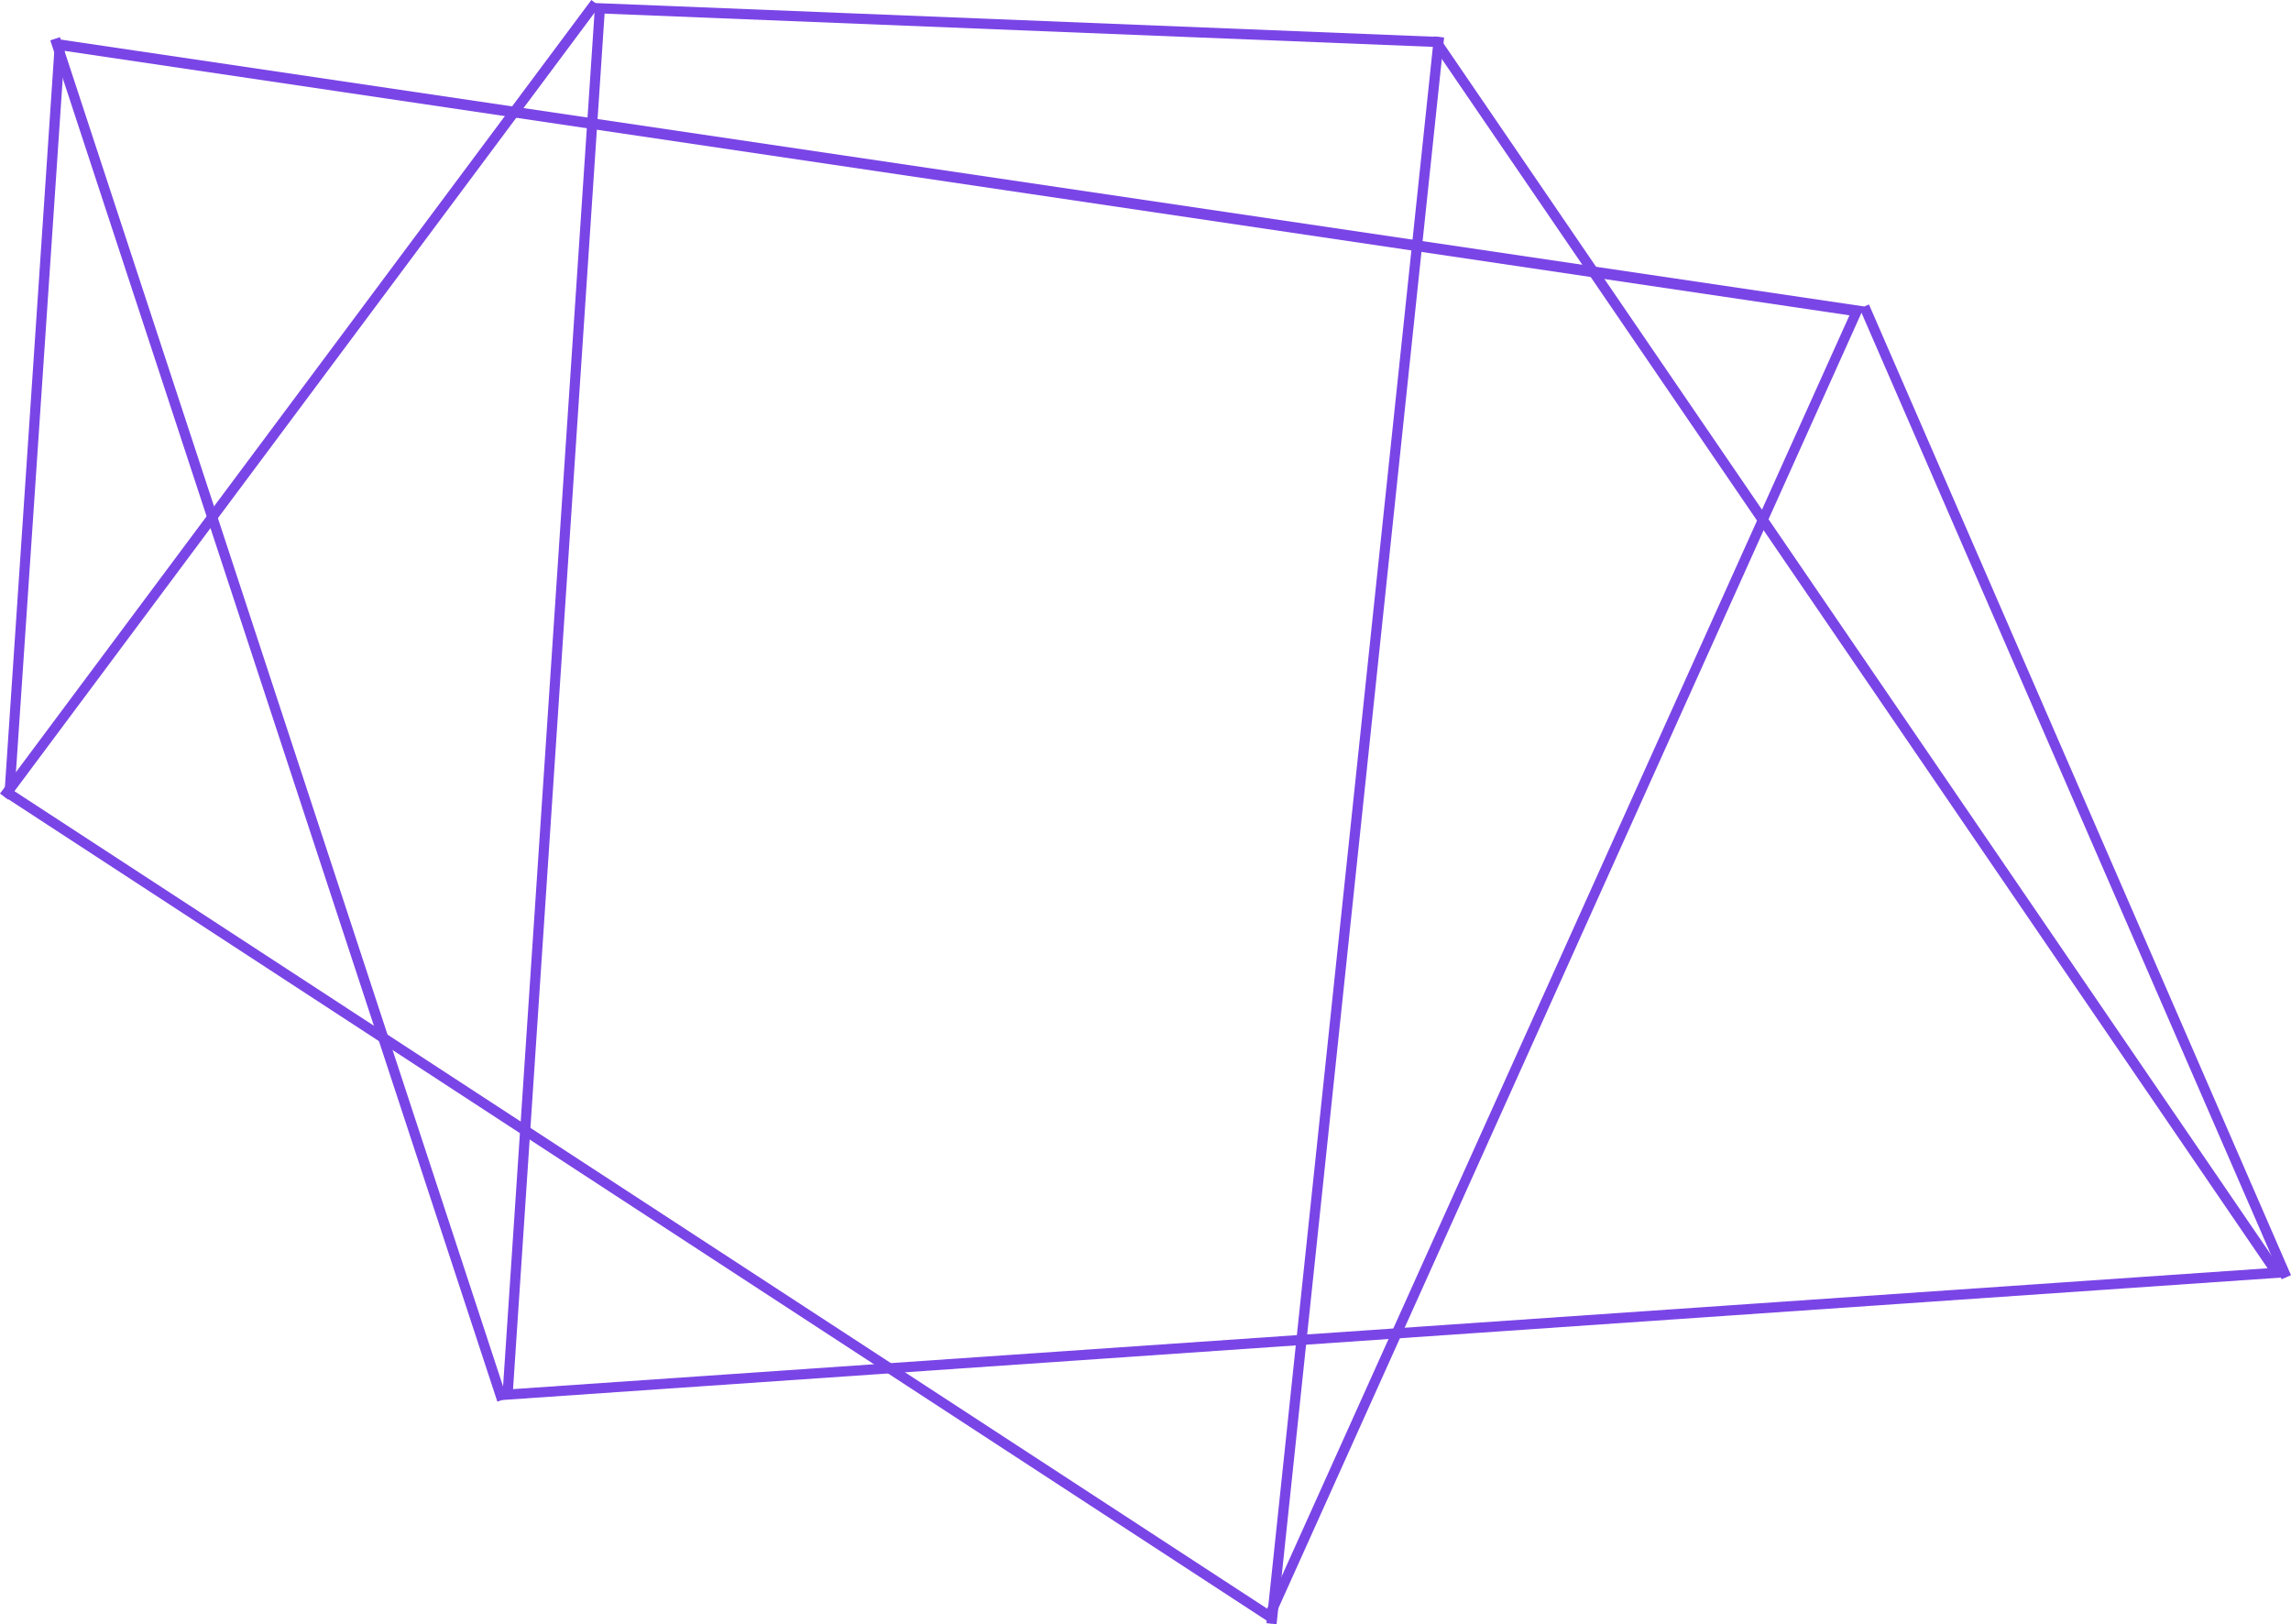 <svg id="Camada_1" data-name="Camada 1" xmlns="http://www.w3.org/2000/svg" viewBox="0 0 225.24 159.67"><defs><style>.cls-1{fill:#7a45e6;}.cls-2{fill:none;stroke:#7a45e6;stroke-linejoin:round;}</style></defs><title>Prancheta 3</title><path class="cls-1" d="M59.47,1.34l81.47,3.27,82,120.07L50.44,136.56l9-135.22m-.93-1L49.37,137.63l175.41-12.07L141.48,3.63,58.54.3Z"/><path class="cls-1" d="M6.35,5l175.48,26L124.58,158.14,1.44,77.79,6.35,5M5.42,3.81l-5,74.5L125,159.62,183.29,30.13,5.42,3.81Z"/><line class="cls-2" x1="224.78" y1="125.56" x2="183.29" y2="30.13"/><line class="cls-2" x1="125.01" y1="159.62" x2="141.48" y2="3.63"/><line class="cls-2" x1="58.54" y1="0.3" x2="0.4" y2="78.31"/><line class="cls-2" x1="5.42" y1="3.81" x2="49.37" y2="137.63"/></svg>